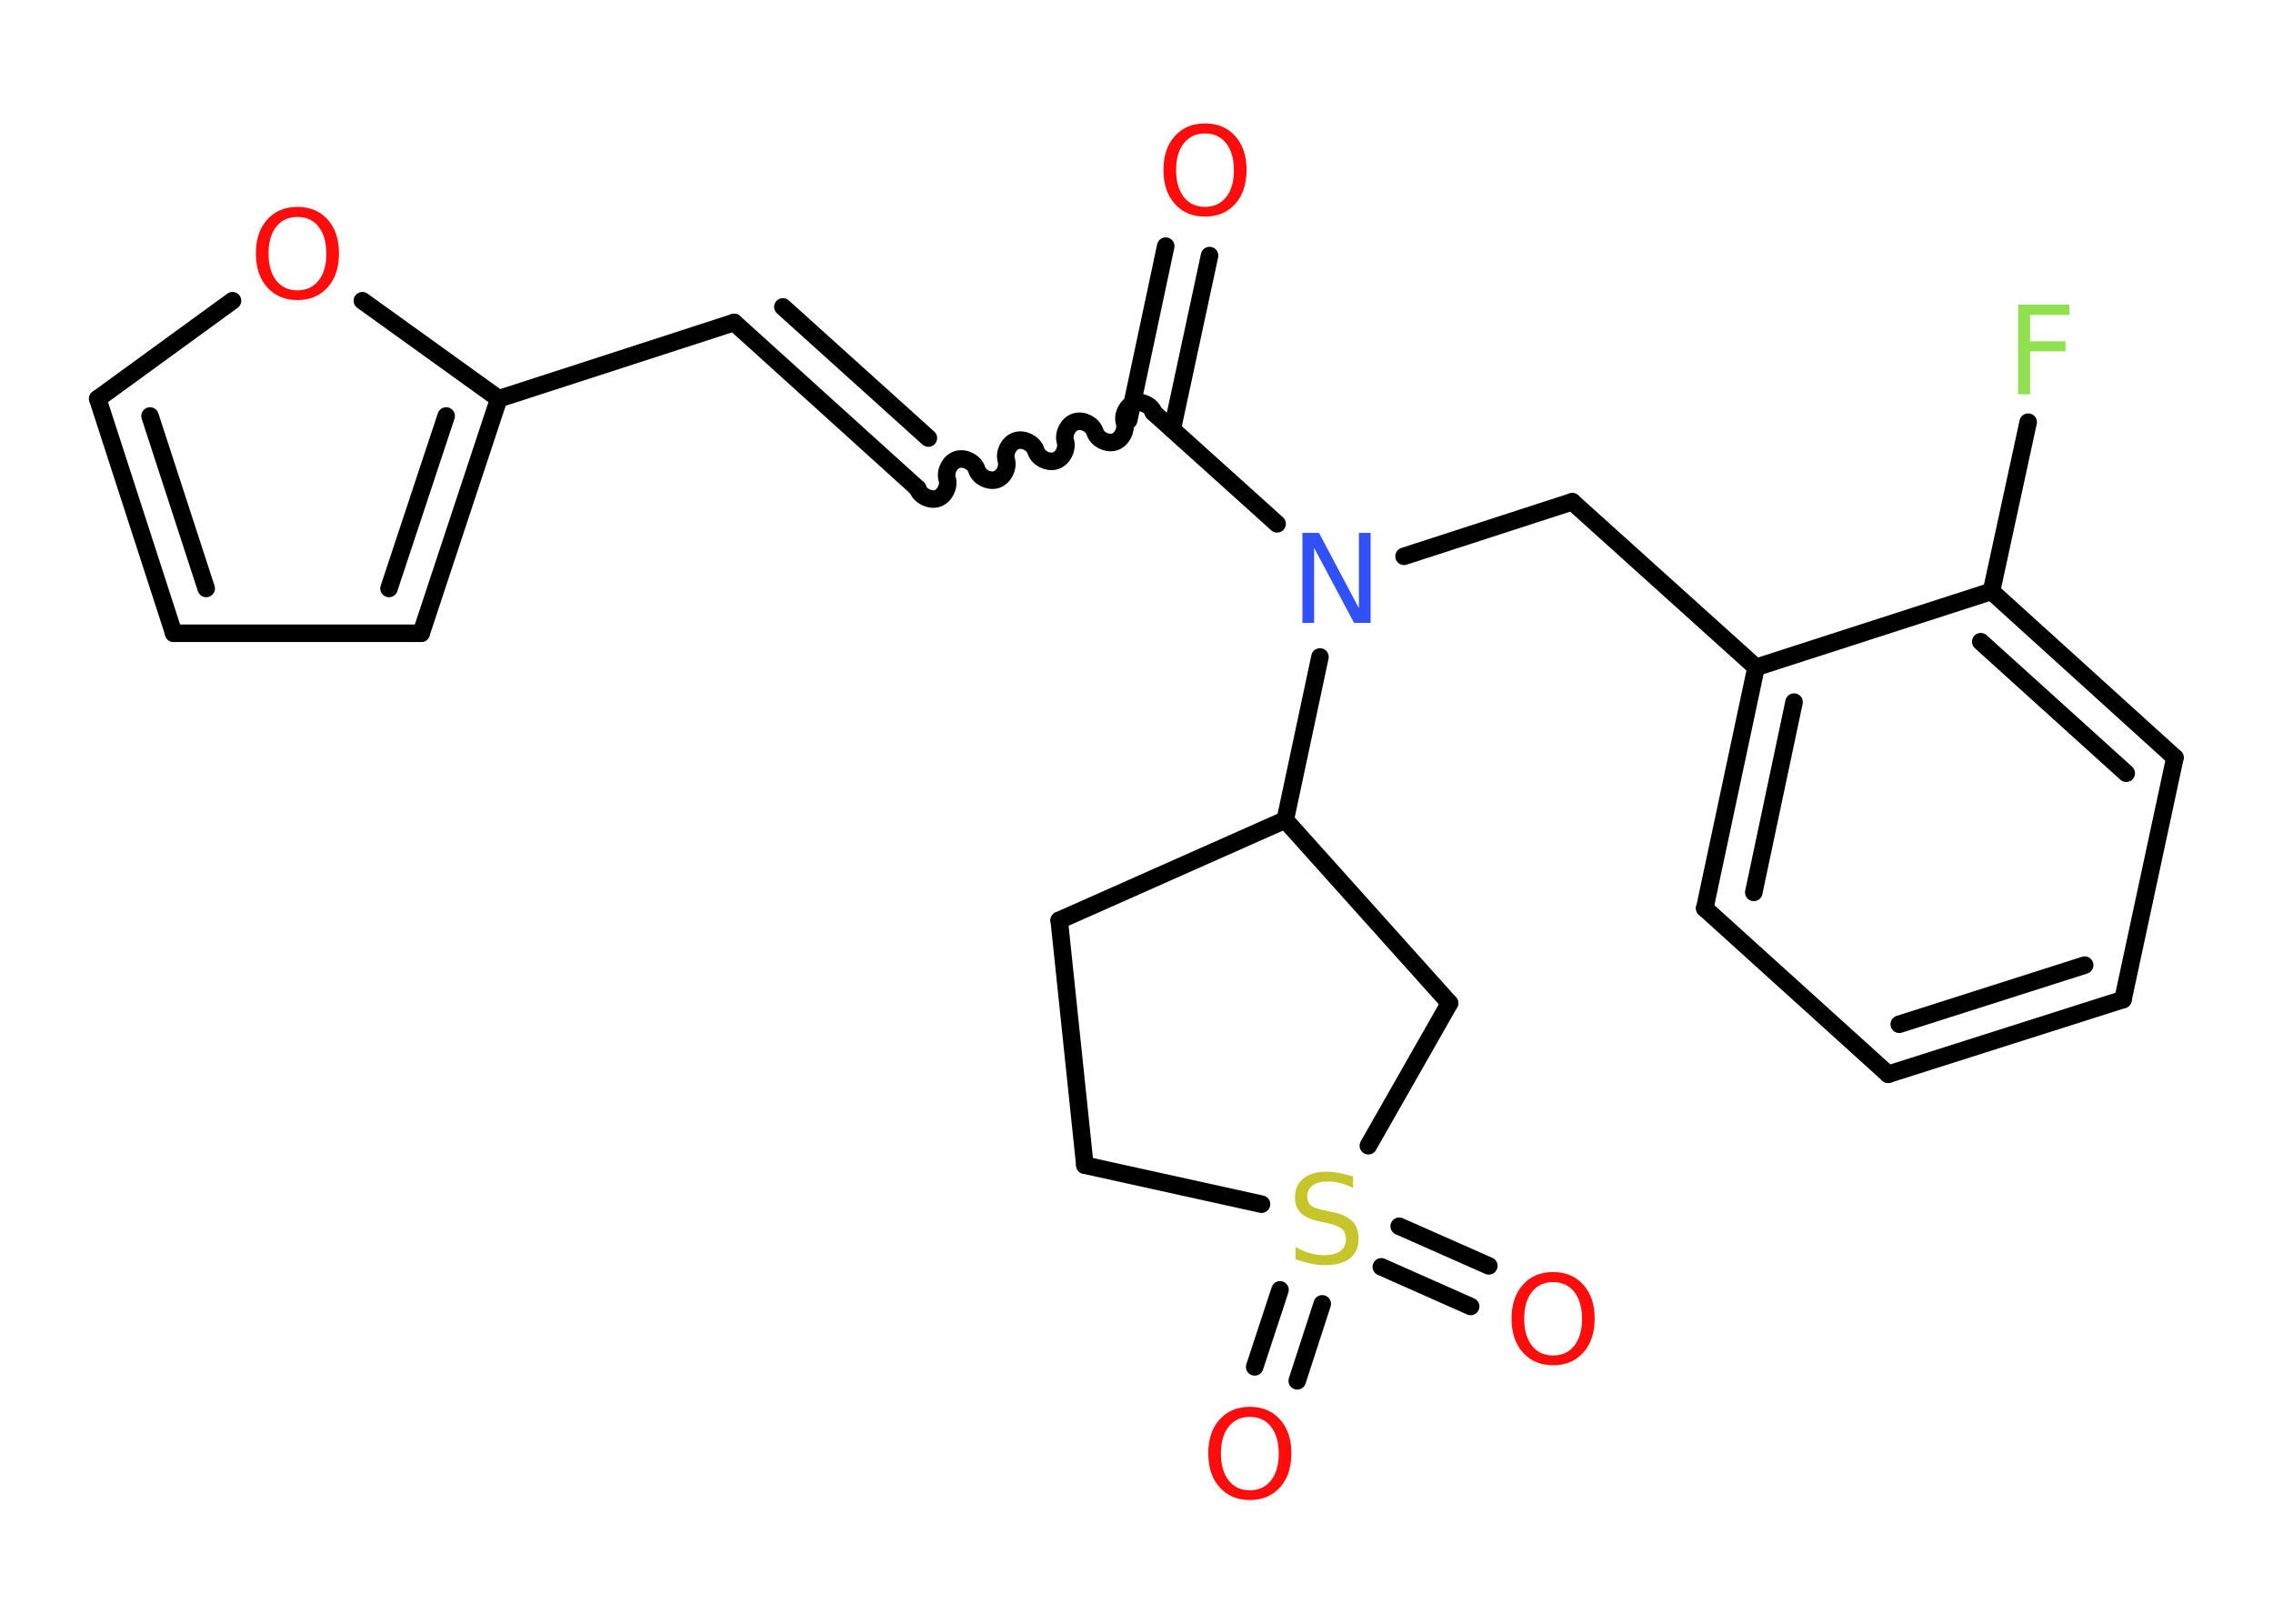 <?xml version='1.0' encoding='UTF-8'?>
<!DOCTYPE svg PUBLIC "-//W3C//DTD SVG 1.1//EN" "http://www.w3.org/Graphics/SVG/1.1/DTD/svg11.dtd">
<svg version='1.2' xmlns='http://www.w3.org/2000/svg' xmlns:xlink='http://www.w3.org/1999/xlink' width='70.0mm' height='50.0mm' viewBox='0 0 70.0 50.0'>
  <desc>Generated by the Chemistry Development Kit (http://github.com/cdk)</desc>
  <g stroke-linecap='round' stroke-linejoin='round' stroke='#000000' stroke-width='.54' fill='#FF0D0D'>
    <rect x='.0' y='.0' width='70.0' height='50.0' fill='#FFFFFF' stroke='none'/>
    <g id='mol1' class='mol'>
      <g id='mol1bnd1' class='bond'>
        <line x1='37.25' y1='7.87' x2='36.1' y2='13.22'/>
        <line x1='35.9' y1='7.58' x2='34.76' y2='12.94'/>
      </g>
      <path id='mol1bnd2' class='bond' d='M28.26 15.04c.07 .23 .37 .38 .6 .31c.23 -.07 .38 -.37 .31 -.6c-.07 -.23 .08 -.53 .31 -.6c.23 -.07 .53 .08 .6 .31c.07 .23 .37 .38 .6 .31c.23 -.07 .38 -.37 .31 -.6c-.07 -.23 .08 -.53 .31 -.6c.23 -.07 .53 .08 .6 .31c.07 .23 .37 .38 .6 .31c.23 -.07 .38 -.37 .31 -.6c-.07 -.23 .08 -.53 .31 -.6c.23 -.07 .53 .08 .6 .31c.07 .23 .37 .38 .6 .31c.23 -.07 .38 -.37 .31 -.6c-.07 -.23 .08 -.53 .31 -.6c.23 -.07 .53 .08 .6 .31' fill='none' stroke='#000000' stroke-width='.54'/>
      <g id='mol1bnd3' class='bond'>
        <line x1='28.26' y1='15.04' x2='22.61' y2='9.93'/>
        <line x1='28.59' y1='13.49' x2='24.11' y2='9.45'/>
      </g>
      <line id='mol1bnd4' class='bond' x1='22.61' y1='9.93' x2='15.36' y2='12.28'/>
      <g id='mol1bnd5' class='bond'>
        <line x1='12.97' y1='19.5' x2='15.36' y2='12.28'/>
        <line x1='11.98' y1='18.12' x2='13.74' y2='12.81'/>
      </g>
      <line id='mol1bnd6' class='bond' x1='12.97' y1='19.5' x2='5.35' y2='19.5'/>
      <g id='mol1bnd7' class='bond'>
        <line x1='3.01' y1='12.28' x2='5.35' y2='19.5'/>
        <line x1='4.62' y1='12.81' x2='6.35' y2='18.12'/>
      </g>
      <line id='mol1bnd8' class='bond' x1='3.01' y1='12.28' x2='7.16' y2='9.26'/>
      <line id='mol1bnd9' class='bond' x1='15.36' y1='12.28' x2='11.16' y2='9.26'/>
      <line id='mol1bnd10' class='bond' x1='35.51' y1='12.69' x2='39.33' y2='16.13'/>
      <line id='mol1bnd11' class='bond' x1='43.24' y1='17.13' x2='48.42' y2='15.45'/>
      <line id='mol1bnd12' class='bond' x1='48.42' y1='15.45' x2='54.08' y2='20.55'/>
      <g id='mol1bnd13' class='bond'>
        <line x1='54.08' y1='20.55' x2='52.5' y2='27.97'/>
        <line x1='55.25' y1='21.62' x2='54.01' y2='27.48'/>
      </g>
      <line id='mol1bnd14' class='bond' x1='52.5' y1='27.97' x2='58.15' y2='33.08'/>
      <g id='mol1bnd15' class='bond'>
        <line x1='58.15' y1='33.08' x2='65.38' y2='30.78'/>
        <line x1='58.49' y1='31.54' x2='64.2' y2='29.72'/>
      </g>
      <line id='mol1bnd16' class='bond' x1='65.38' y1='30.78' x2='66.98' y2='23.33'/>
      <g id='mol1bnd17' class='bond'>
        <line x1='66.98' y1='23.33' x2='61.33' y2='18.21'/>
        <line x1='65.48' y1='23.81' x2='61.0' y2='19.76'/>
      </g>
      <line id='mol1bnd18' class='bond' x1='54.08' y1='20.55' x2='61.33' y2='18.21'/>
      <line id='mol1bnd19' class='bond' x1='61.33' y1='18.21' x2='62.46' y2='13.0'/>
      <line id='mol1bnd20' class='bond' x1='40.65' y1='20.23' x2='39.58' y2='25.25'/>
      <line id='mol1bnd21' class='bond' x1='39.58' y1='25.25' x2='32.62' y2='28.34'/>
      <line id='mol1bnd22' class='bond' x1='32.62' y1='28.34' x2='33.41' y2='35.88'/>
      <line id='mol1bnd23' class='bond' x1='33.41' y1='35.88' x2='38.85' y2='37.08'/>
      <g id='mol1bnd24' class='bond'>
        <line x1='40.72' y1='40.15' x2='39.95' y2='42.52'/>
        <line x1='39.42' y1='39.72' x2='38.64' y2='42.09'/>
      </g>
      <g id='mol1bnd25' class='bond'>
        <line x1='43.09' y1='37.76' x2='45.85' y2='38.98'/>
        <line x1='42.54' y1='39.01' x2='45.29' y2='40.23'/>
      </g>
      <line id='mol1bnd26' class='bond' x1='42.14' y1='35.28' x2='44.64' y2='30.89'/>
      <line id='mol1bnd27' class='bond' x1='39.58' y1='25.25' x2='44.64' y2='30.89'/>
      <path id='mol1atm1' class='atom' d='M37.11 4.11q-.41 .0 -.65 .3q-.24 .3 -.24 .83q.0 .52 .24 .83q.24 .3 .65 .3q.41 .0 .65 -.3q.24 -.3 .24 -.83q.0 -.52 -.24 -.83q-.24 -.3 -.65 -.3zM37.11 3.8q.58 .0 .93 .39q.35 .39 .35 1.04q.0 .66 -.35 1.05q-.35 .39 -.93 .39q-.58 .0 -.93 -.39q-.35 -.39 -.35 -1.05q.0 -.65 .35 -1.04q.35 -.39 .93 -.39z' stroke='none'/>
      <path id='mol1atm9' class='atom' d='M9.16 6.68q-.41 .0 -.65 .3q-.24 .3 -.24 .83q.0 .52 .24 .83q.24 .3 .65 .3q.41 .0 .65 -.3q.24 -.3 .24 -.83q.0 -.52 -.24 -.83q-.24 -.3 -.65 -.3zM9.16 6.37q.58 .0 .93 .39q.35 .39 .35 1.04q.0 .66 -.35 1.05q-.35 .39 -.93 .39q-.58 .0 -.93 -.39q-.35 -.39 -.35 -1.05q.0 -.65 .35 -1.04q.35 -.39 .93 -.39z' stroke='none'/>
      <path id='mol1atm10' class='atom' d='M40.12 16.41h.5l1.23 2.32v-2.32h.36v2.77h-.51l-1.23 -2.31v2.31h-.36v-2.77z' stroke='none' fill='#3050F8'/>
      <path id='mol1atm18' class='atom' d='M62.14 9.38h1.59v.32h-1.21v.81h1.09v.31h-1.09v1.32h-.37v-2.77z' stroke='none' fill='#90E050'/>
      <path id='mol1atm22' class='atom' d='M41.67 36.22v.36q-.21 -.1 -.4 -.15q-.19 -.05 -.37 -.05q-.31 .0 -.47 .12q-.17 .12 -.17 .34q.0 .18 .11 .28q.11 .09 .42 .15l.23 .05q.42 .08 .62 .28q.2 .2 .2 .54q.0 .4 -.27 .61q-.27 .21 -.79 .21q-.2 .0 -.42 -.05q-.22 -.05 -.46 -.13v-.38q.23 .13 .45 .19q.22 .06 .43 .06q.32 .0 .5 -.13q.17 -.13 .17 -.36q.0 -.21 -.13 -.32q-.13 -.11 -.41 -.17l-.23 -.05q-.42 -.08 -.61 -.26q-.19 -.18 -.19 -.49q.0 -.37 .26 -.58q.26 -.21 .71 -.21q.19 .0 .39 .04q.2 .04 .41 .1z' stroke='none' fill='#C6C62C'/>
      <path id='mol1atm23' class='atom' d='M38.49 43.63q-.41 .0 -.65 .3q-.24 .3 -.24 .83q.0 .52 .24 .83q.24 .3 .65 .3q.41 .0 .65 -.3q.24 -.3 .24 -.83q.0 -.52 -.24 -.83q-.24 -.3 -.65 -.3zM38.49 43.32q.58 .0 .93 .39q.35 .39 .35 1.04q.0 .66 -.35 1.05q-.35 .39 -.93 .39q-.58 .0 -.93 -.39q-.35 -.39 -.35 -1.05q.0 -.65 .35 -1.04q.35 -.39 .93 -.39z' stroke='none'/>
      <path id='mol1atm24' class='atom' d='M47.83 39.48q-.41 .0 -.65 .3q-.24 .3 -.24 .83q.0 .52 .24 .83q.24 .3 .65 .3q.41 .0 .65 -.3q.24 -.3 .24 -.83q.0 -.52 -.24 -.83q-.24 -.3 -.65 -.3zM47.83 39.17q.58 .0 .93 .39q.35 .39 .35 1.04q.0 .66 -.35 1.05q-.35 .39 -.93 .39q-.58 .0 -.93 -.39q-.35 -.39 -.35 -1.05q.0 -.65 .35 -1.04q.35 -.39 .93 -.39z' stroke='none'/>
    </g>
  </g>
</svg>
